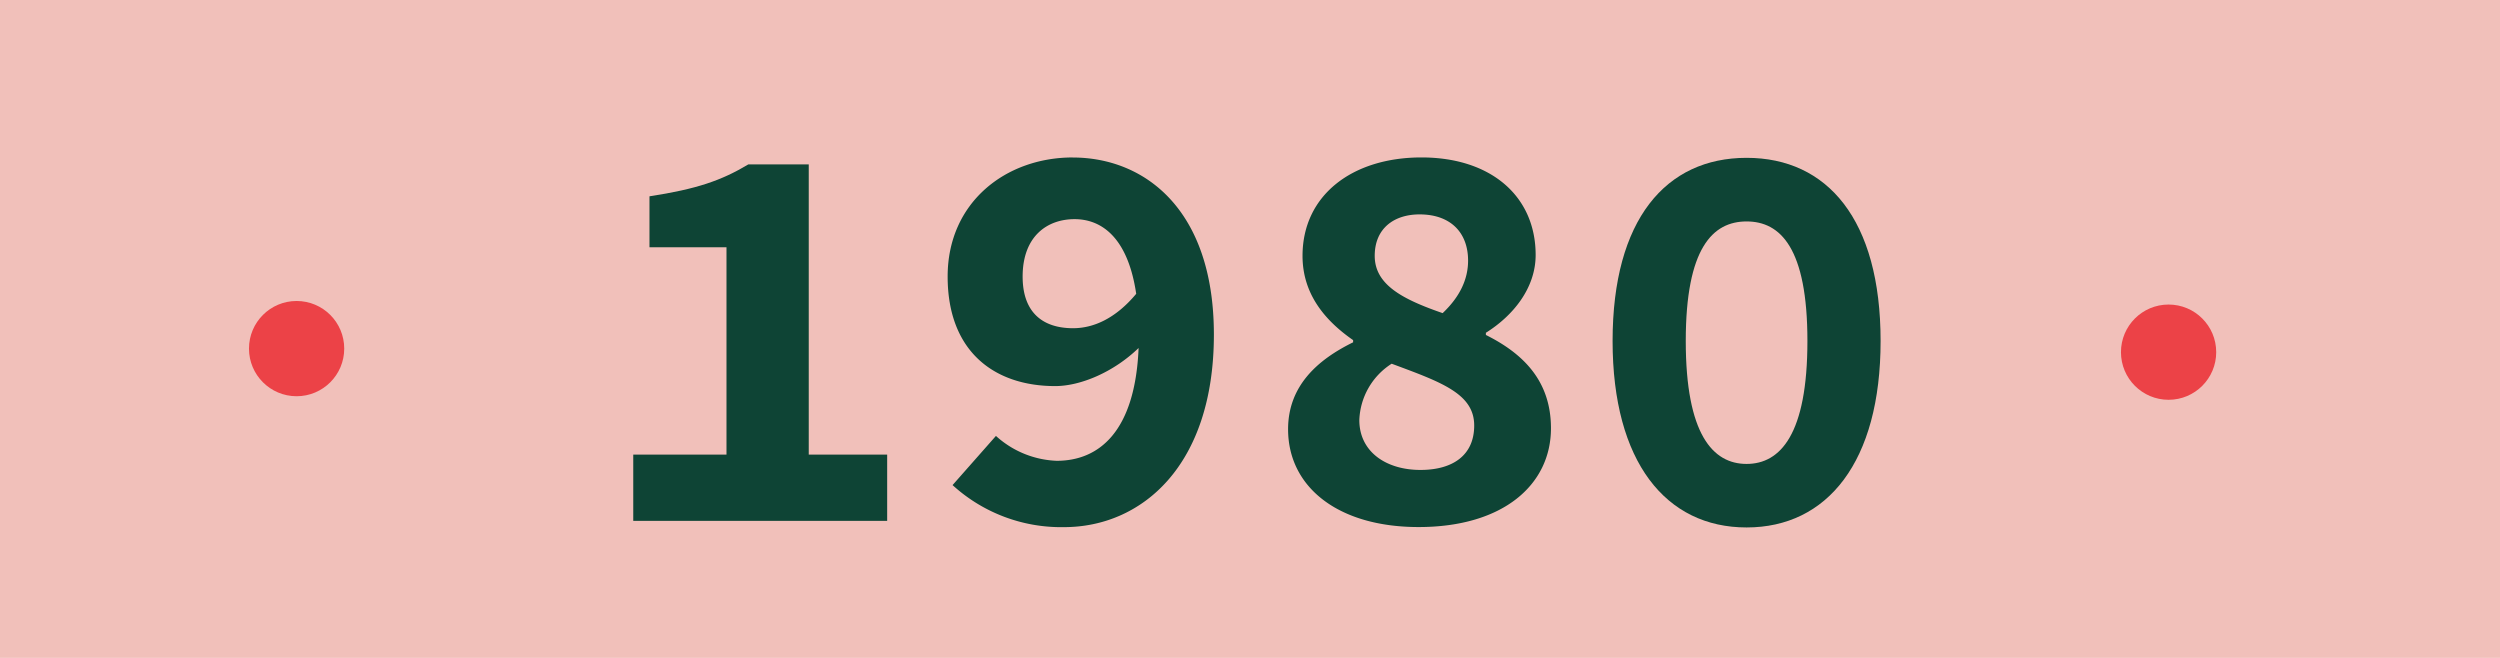 <svg xmlns="http://www.w3.org/2000/svg" width="361" height="95" viewBox="0 0 361 95">
  <g id="Layer_2" data-name="Layer 2" transform="translate(0.493)">
    <g id="Layer_1" data-name="Layer 1" transform="translate(-0.493)">
      <path id="Path_515" data-name="Path 515" d="M0,0H361V95H0Z" fill="#f1c0ba"/>
      <circle id="Ellipse_1" data-name="Ellipse 1" cx="6.877" cy="6.877" r="6.877" transform="translate(306.267 43.976)" fill="#ec4247"/>
      <circle id="Ellipse_2" data-name="Ellipse 2" cx="6.877" cy="6.877" r="6.877" transform="translate(35.953 43.462)" fill="#ec4247"/>
      <path id="Path_500" data-name="Path 500" d="M25.341,3494.887H16.617c-3.9,2.335-7.451,3.562-14.274,4.61v7.356h11.12v29.936H0v9.575H36.665v-9.575H25.341Z" transform="translate(91.442 -3471.149)" fill="#0e4435"/>
      <path id="Path_501" data-name="Path 501" d="M156.528,3492c-9.646,0-18.067,6.46-18.067,17.192,0,10.886,6.8,15.822,15.526,15.822,3.676,0,8.461-2.027,12.048-5.5-.5,12.167-5.785,16.289-11.82,16.289a13.809,13.809,0,0,1-8.78-3.593l-6.264,7.1a23.256,23.256,0,0,0,16.1,6.071c11.084,0,21.635-8.718,21.635-27.806,0-18.185-10.109-25.567-20.375-25.567m.038,24.649c-4.324,0-7.28-2.217-7.28-7.457,0-5.858,3.586-8.292,7.5-8.292,3.8,0,7.681,2.524,8.9,10.781-3.008,3.612-6.218,4.968-9.119,4.968" transform="translate(-1.621 -3469.263)" fill="#0e4435"/>
      <path id="Path_503" data-name="Path 503" d="M447.606,3492c-11.639,0-19.35,8.886-19.35,26.449,0,17.485,7.711,26.924,19.35,26.924s19.35-9.438,19.35-26.924c0-17.564-7.711-26.449-19.35-26.449m0,44.2c-4.881,0-8.784-4.287-8.784-17.746,0-13.439,3.9-17.269,8.784-17.269s8.783,3.831,8.783,17.269c0,13.459-3.9,17.746-8.783,17.746" transform="translate(-195.398 -3469.209)" fill="#0e4435"/>
      <path id="Path_514" data-name="Path 514" d="M458.1,413.63v-.316c3.908-2.445,7.186-6.431,7.186-11.23,0-8.519-6.485-14.088-16.482-14.088-10.024,0-17.18,5.474-17.18,14.212,0,5.412,3.118,9.262,7.306,12.168v.316c-5.153,2.529-9.391,6.3-9.391,12.554,0,8.356,7.231,14.123,18.848,14.123,12.254,0,19.111-6.144,19.111-14.265,0-6.93-4.107-10.828-9.4-13.474m-9.573-17.408c4.467,0,7.006,2.615,7.006,6.675,0,2.657-1.158,5.2-3.673,7.581-5.833-2.012-9.809-4.12-9.809-8.271,0-4.022,2.856-5.985,6.475-5.985m.139,36.9c-4.995,0-8.837-2.634-8.837-7.207a10.073,10.073,0,0,1,4.669-8.132c7.1,2.644,11.919,4.3,11.919,8.922,0,4.376-3.191,6.417-7.75,6.417" transform="translate(-243.539 -365.263)" fill="#0e4435"/>
    </g>
  </g>
</svg>
